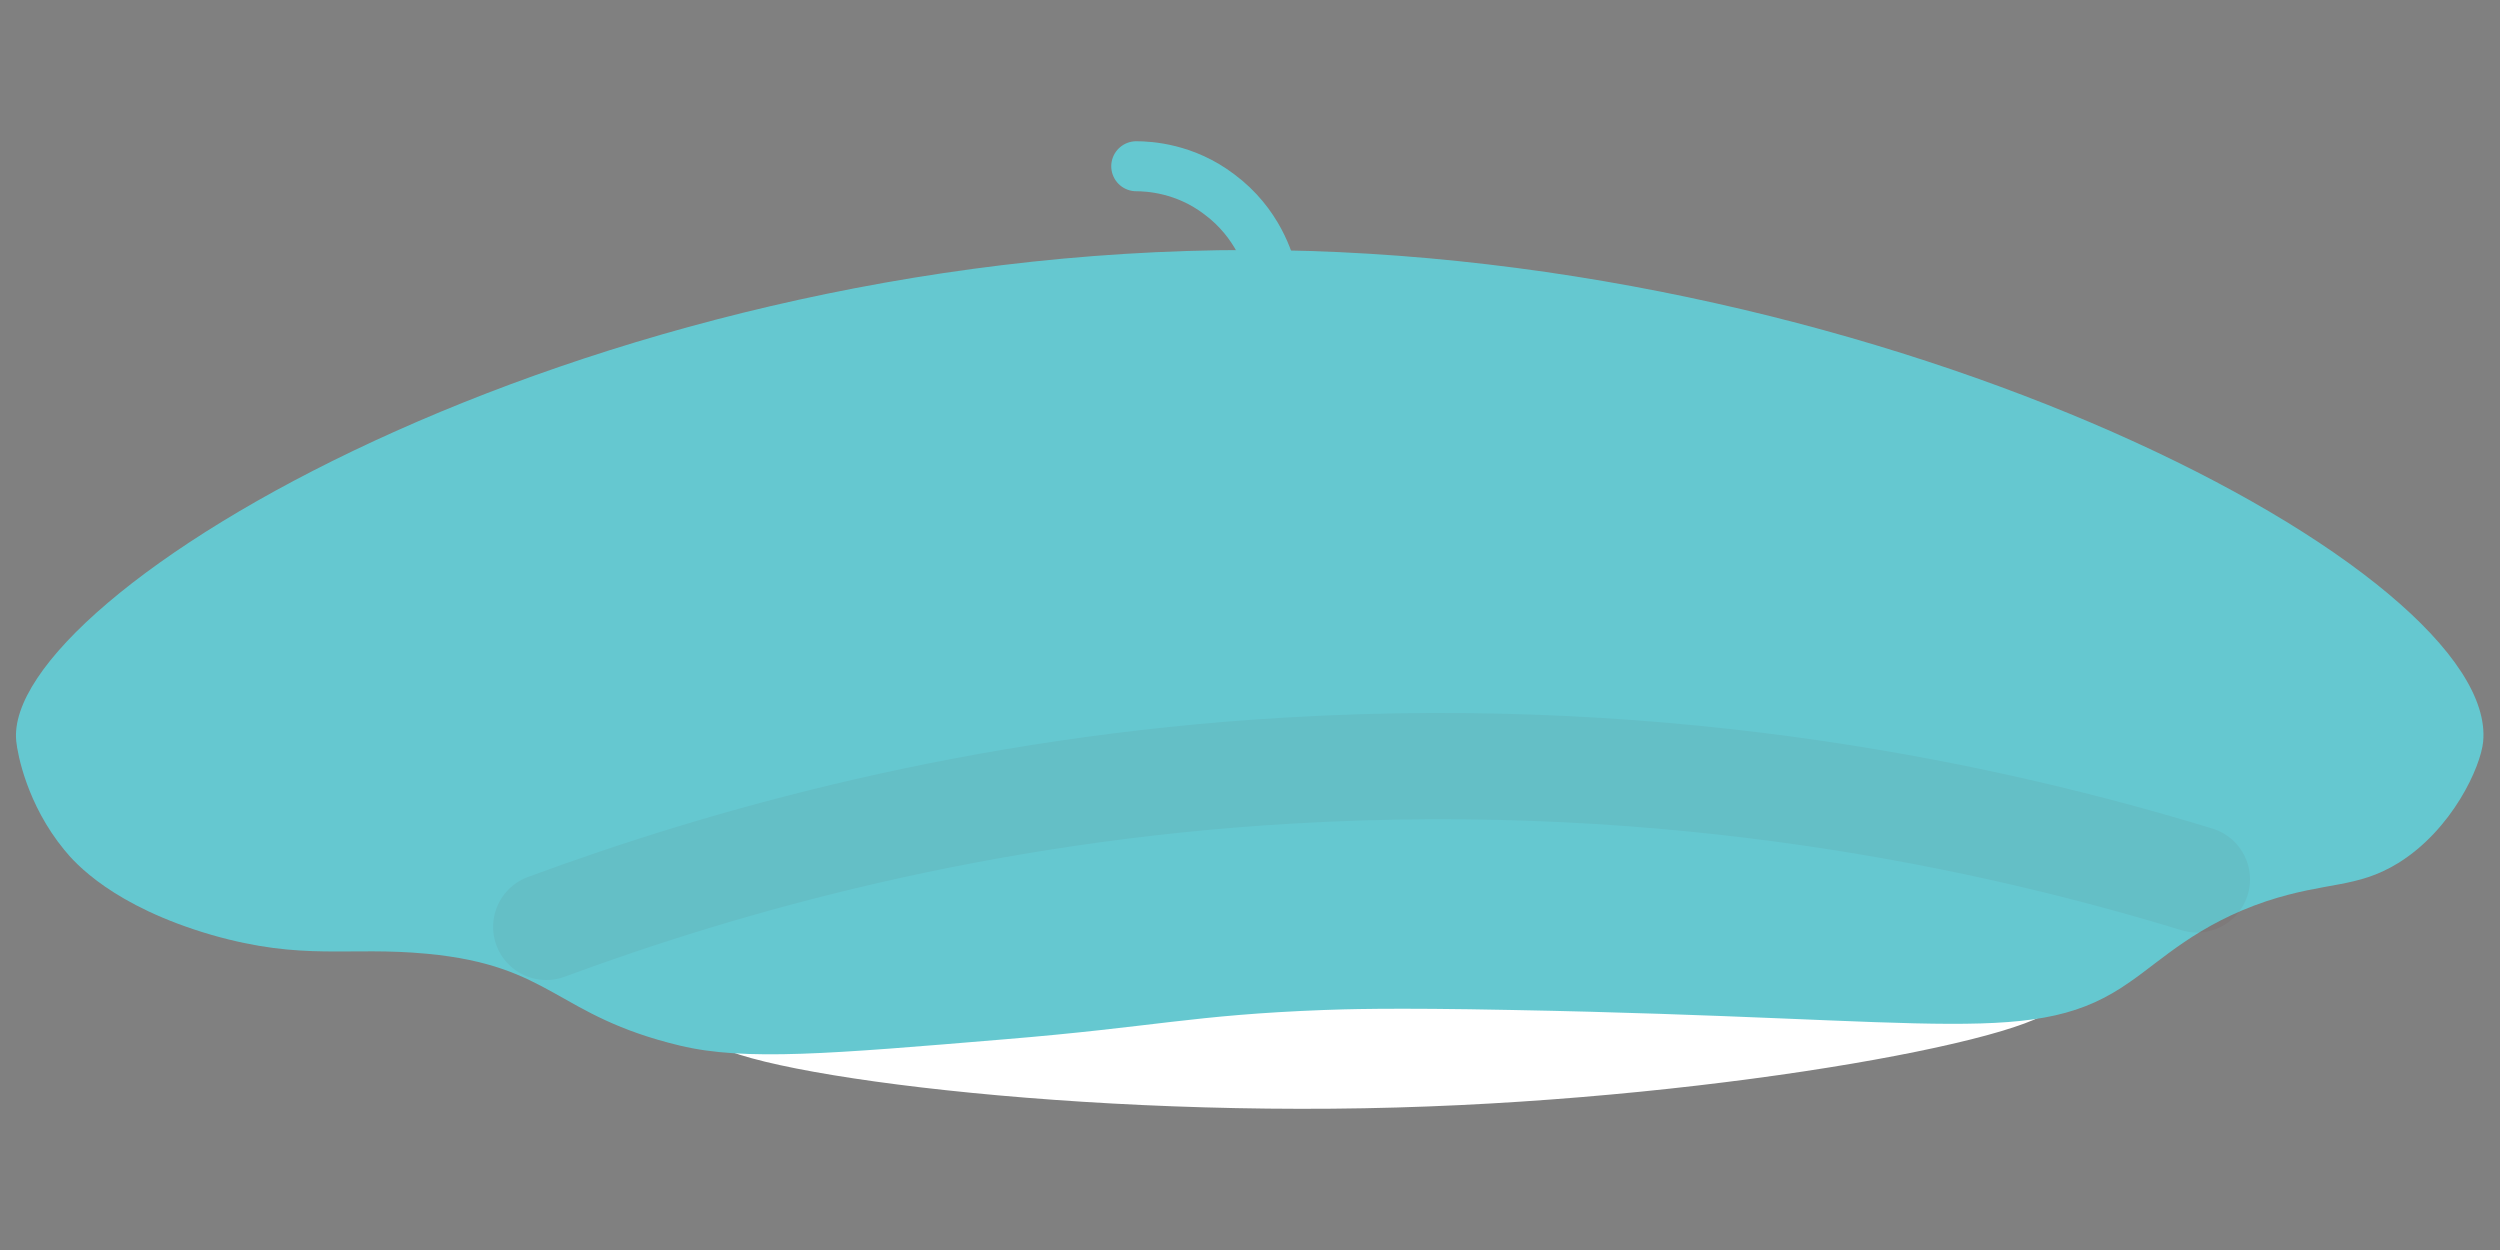 <?xml version="1.0" encoding="utf-8"?>
<!-- Generator: Adobe Illustrator 22.0.1, SVG Export Plug-In . SVG Version: 6.00 Build 0)  -->
<svg version="1.1" id="Layer_1" xmlns="http://www.w3.org/2000/svg" xmlns:xlink="http://www.w3.org/1999/xlink" x="0px" y="0px"
	 viewBox="0 0 400 200" style="enable-background:new 0 0 400 200;" xml:space="preserve">
<rect x="0" y="0" width="400" height="200" fill="#808080" stroke="none"/>
<style type="text/css">
	.st0{fill:none;stroke:#65C8D0;stroke-width:8;stroke-linecap:round;stroke-linejoin:round;stroke-miterlimit:10;}
	.st1{fill:#FFFFFF;}
	.st2{fill:#65C8D0;}
	
		.st3{opacity:5.000000e-02;fill:none;stroke:#630000;stroke-width:17;stroke-linecap:round;stroke-linejoin:bevel;stroke-miterlimit:10;enable-background:new    ;}
</style>
<path class="st0" d="M203.5,43.8c-0.4-1.8-2.2-8.1-8.4-12.7c-5.5-4.2-11.3-4.5-13.3-4.5"/>
<path class="st1" d="M329,160.4c0.3,5.2-52.3,15.3-105.5,16.8c-55.5,1.6-110.6-6.3-110.5-11.6c0.1-6.3,78.4-9.4,110.9-10.1
	C230.1,155.4,328.5,153.4,329,160.4z"/>
<path class="st2" d="M397.3,118.7c-0.4,4-4.9,14-13.6,19.4c-6.7,4.1-11.4,2.9-21.1,6.1c-11,3.7-16.7,9.4-21.8,12.9
	c-15,10.6-29.1,5.8-98.8,4.5c-20-0.4-27.3-0.1-30.2,0c-21.1,0.8-26.9,2.7-51.2,4.7c-27.6,2.3-41.4,3.5-51.8,1
	c-20-4.8-20.3-12.8-40.5-14.7c-12.6-1.2-19.7,1.2-34.4-3C18.1,145,12,138.1,10.3,136c-6-7.3-7.5-15.4-7.7-17.4
	C0.2,95.2,92.1,40,199.9,40C302.7,40.1,400,91.5,397.3,118.7z"/>
<path class="st3" d="M87.4,148.3c28.4-10.5,69-22.1,118.7-25c62.2-3.7,113,7.5,145.4,17.4"/>
</svg>
